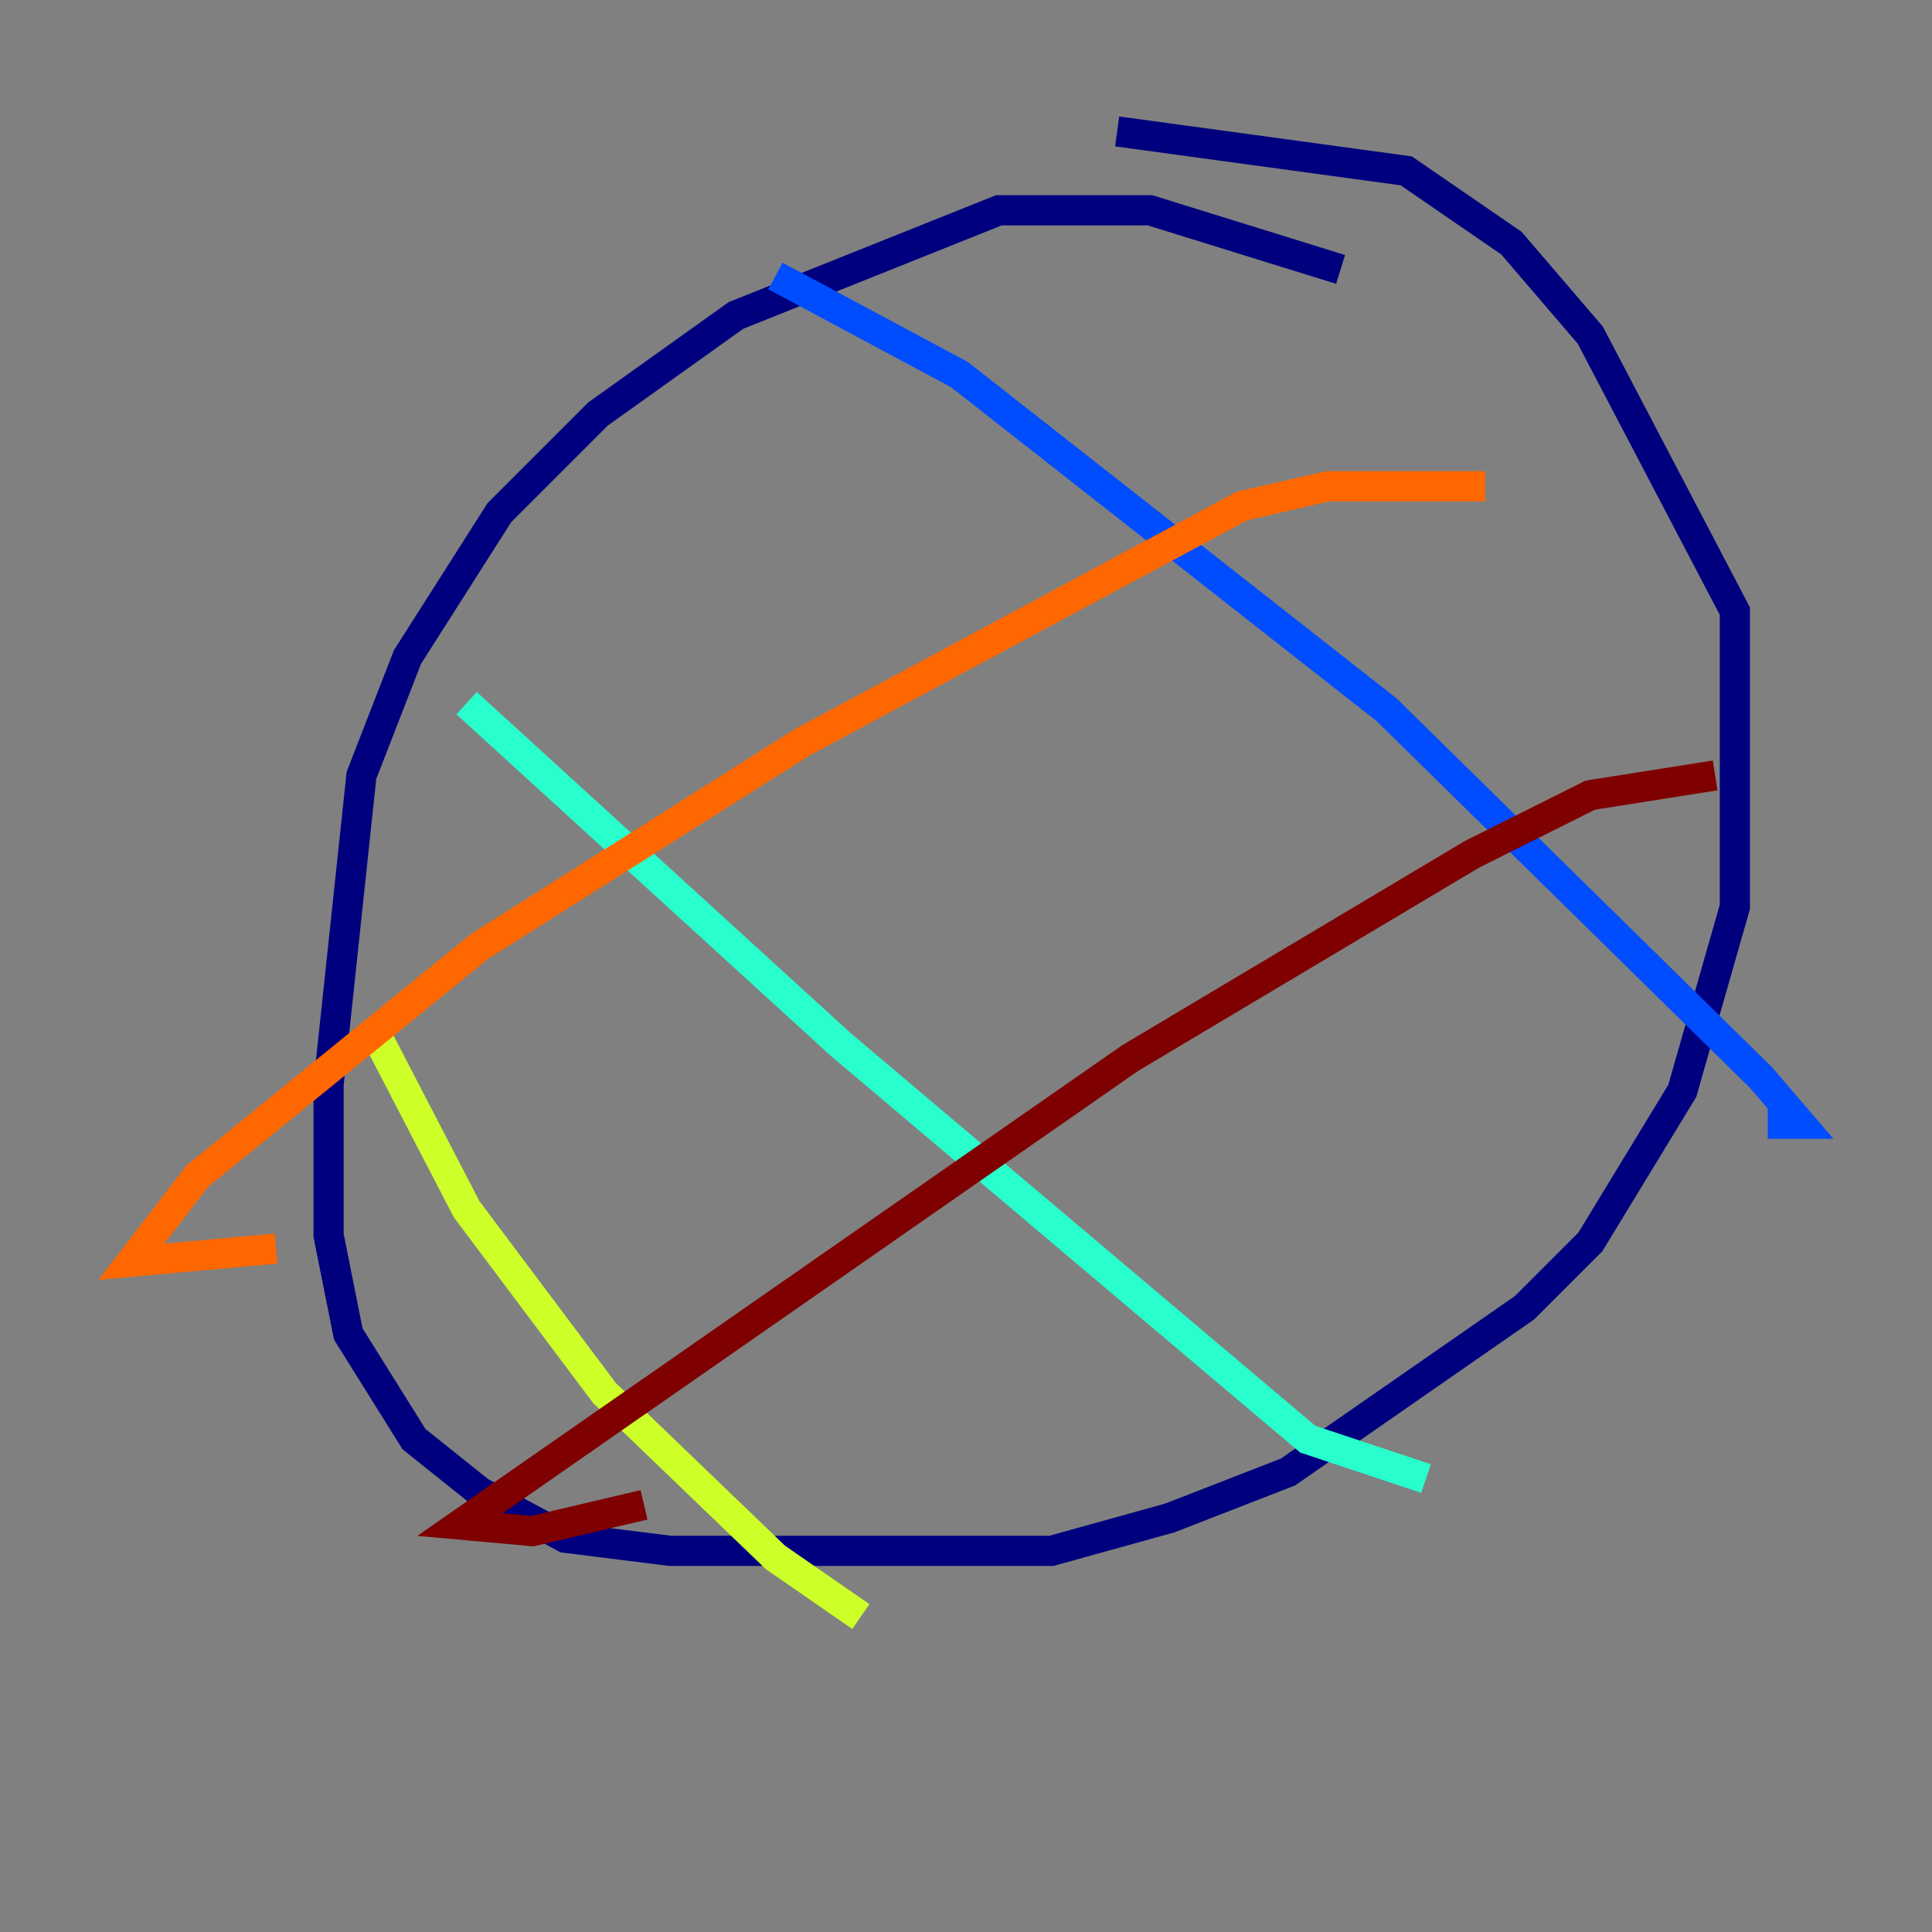 <?xml version="1.0" encoding="utf-8" ?>
<svg baseProfile="tiny" height="128" version="1.2" viewBox="0,0,128,128" width="128" xmlns="http://www.w3.org/2000/svg" xmlns:ev="http://www.w3.org/2001/xml-events" xmlns:xlink="http://www.w3.org/1999/xlink"><rect x="0" y="0" width="128" height="128" fill="#808080" stroke="none"/><defs /><polyline fill="none" points="88.816,17.85 76.191,13.932 66.177,13.932 48.762,20.898 39.619,27.429 33.088,33.959 26.993,43.537 23.946,51.374 21.769,71.837 21.769,81.85 23.075,88.381 27.429,95.347 31.782,98.83 37.442,101.878 44.408,102.748 69.66,102.748 77.497,100.571 85.333,97.524 101.007,86.639 105.361,82.286 111.456,72.272 114.939,60.082 114.939,40.49 105.361,22.204 100.136,16.109 93.17,11.32 74.014,8.707" stroke="#00007f" stroke-width="2" /><polyline fill="none" points="51.374,18.286 63.565,24.816 91.864,47.02 116.68,71.401 119.293,74.449 117.116,74.449" stroke="#004cff" stroke-width="2" /><polyline fill="none" points="30.912,46.585 55.728,69.225 86.639,95.347 94.476,97.959" stroke="#29ffcd" stroke-width="2" /><polyline fill="none" points="24.816,68.354 30.912,80.109 40.054,92.299 51.374,103.184 57.034,107.102" stroke="#cdff29" stroke-width="2" /><polyline fill="none" points="98.395,32.218 87.946,32.218 82.286,33.524 53.116,49.197 31.782,62.694 13.061,77.932 8.707,83.592 18.286,82.721" stroke="#ff6700" stroke-width="2" /><polyline fill="none" points="113.633,51.374 105.361,52.68 97.524,56.599 74.884,70.095 30.476,101.007 35.265,101.442 42.667,99.701" stroke="#7f0000" stroke-width="2" /></svg>